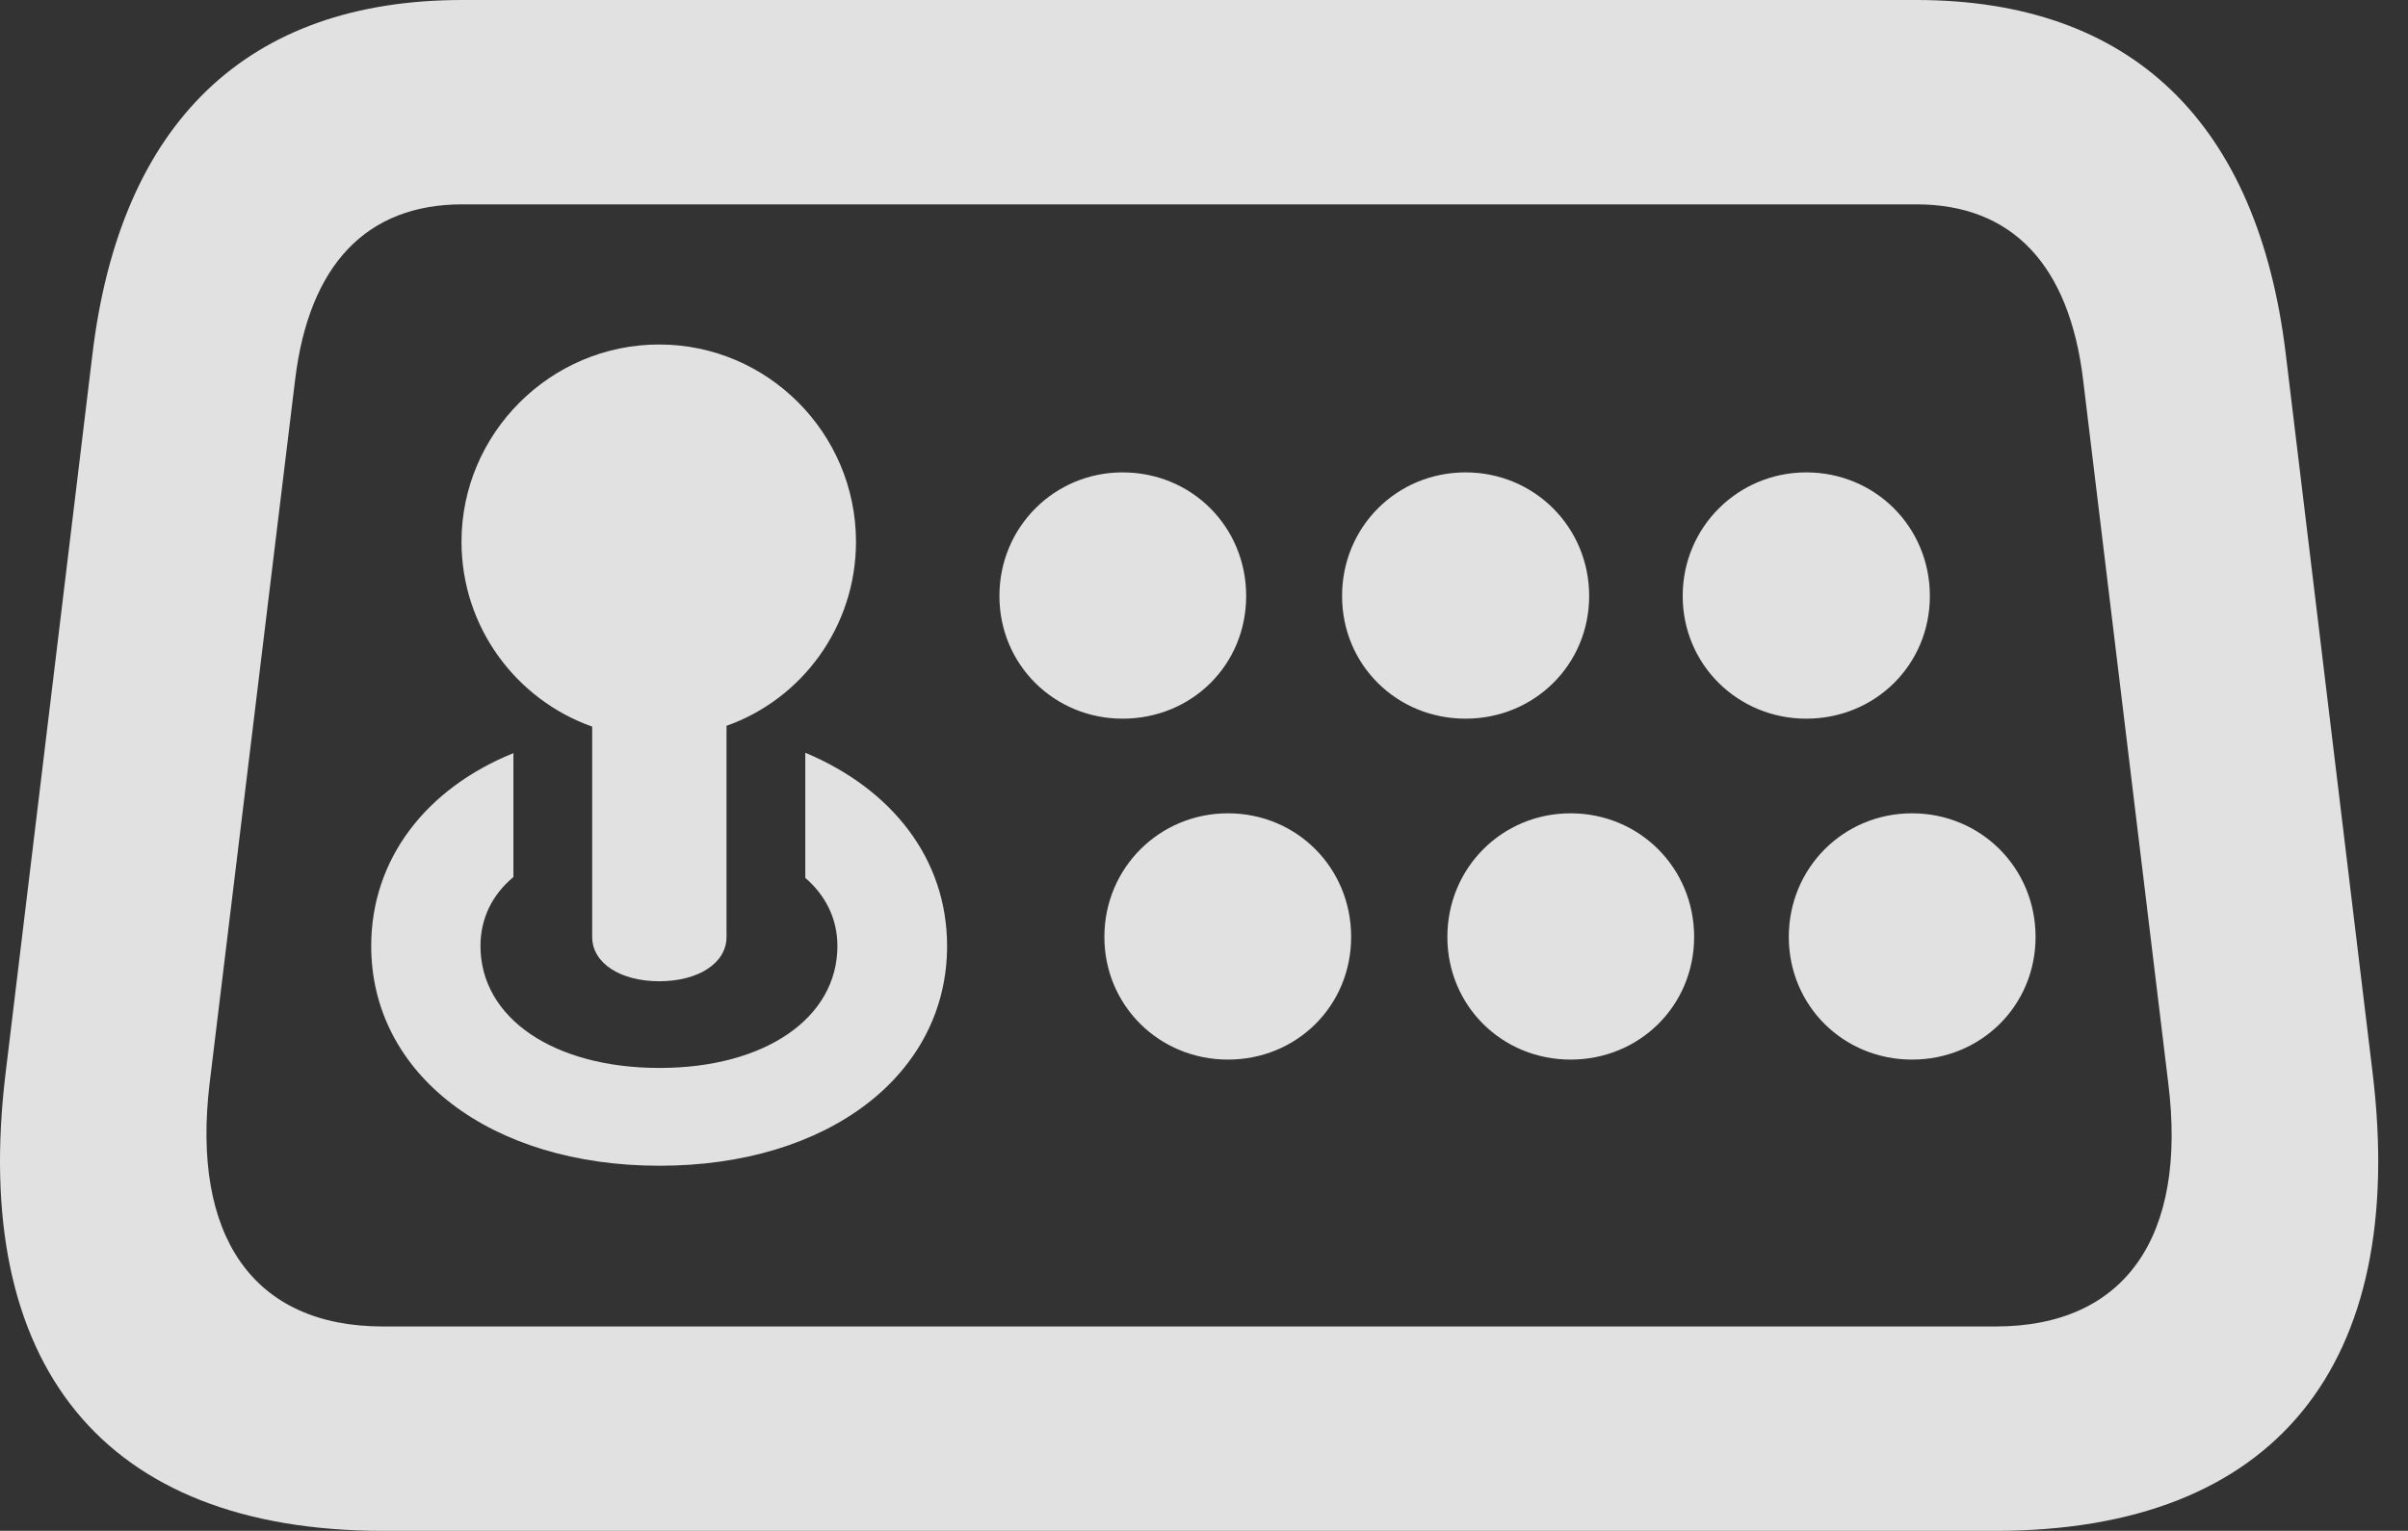 <?xml version="1.0" encoding="UTF-8"?>
<!--Generator: Apple Native CoreSVG 341-->
<!DOCTYPE svg
PUBLIC "-//W3C//DTD SVG 1.1//EN"
       "http://www.w3.org/Graphics/SVG/1.1/DTD/svg11.dtd">
<svg version="1.1" xmlns="http://www.w3.org/2000/svg" xmlns:xlink="http://www.w3.org/1999/xlink" viewBox="0 0 29.684 18.877">
 <rect x="0" y="0" width="29.684" height="18.877" fill="#333333" stroke="none"/>
 <g>
  <rect height="18.877" opacity="0" width="29.684" x="0" y="0"/>
  <path d="M4.722 18.877L24.6 18.877C28.052 18.877 29.683 16.826 29.248 13.232L28.179 4.38C27.837 1.504 26.27 0 23.623 0L5.699 0C3.052 0 1.48 1.504 1.138 4.38L0.069 13.232C-0.366 16.826 1.265 18.877 4.722 18.877ZM4.722 16.357C3.116 16.357 2.359 15.239 2.584 13.359L3.638 4.683C3.809 3.267 4.517 2.52 5.699 2.52L23.623 2.52C24.805 2.52 25.508 3.267 25.679 4.683L26.729 13.359C26.963 15.244 26.202 16.357 24.6 16.357Z" fill="white" fill-opacity="0.85"/>
  <path d="M8.126 12.1C8.604 12.1 8.956 11.88 8.956 11.553L8.956 8.95C9.883 8.623 10.552 7.729 10.552 6.68C10.552 5.342 9.463 4.248 8.126 4.248C6.783 4.248 5.689 5.347 5.689 6.68C5.689 7.734 6.363 8.628 7.3 8.96L7.3 11.553C7.3 11.88 7.652 12.1 8.126 12.1ZM8.13 14.375C10.215 14.375 11.675 13.247 11.675 11.665C11.675 10.591 10.997 9.731 9.927 9.282L9.927 10.825C10.176 11.04 10.323 11.328 10.323 11.665C10.323 12.554 9.429 13.169 8.13 13.169C6.827 13.169 5.923 12.554 5.923 11.665C5.923 11.323 6.07 11.03 6.329 10.815L6.329 9.287C5.254 9.722 4.576 10.591 4.576 11.665C4.576 13.247 6.045 14.375 8.13 14.375ZM13.838 8.862C14.693 8.862 15.362 8.198 15.362 7.349C15.362 6.499 14.693 5.825 13.838 5.825C12.998 5.825 12.32 6.499 12.32 7.349C12.32 8.198 12.998 8.862 13.838 8.862ZM18.067 8.862C18.912 8.862 19.59 8.198 19.59 7.349C19.59 6.499 18.912 5.825 18.067 5.825C17.217 5.825 16.544 6.499 16.544 7.349C16.544 8.198 17.217 8.862 18.067 8.862ZM22.266 8.862C23.116 8.862 23.79 8.198 23.79 7.349C23.79 6.499 23.116 5.825 22.266 5.825C21.426 5.825 20.743 6.499 20.743 7.349C20.743 8.198 21.426 8.862 22.266 8.862ZM15.137 13.066C15.987 13.066 16.656 12.402 16.656 11.553C16.656 10.703 15.987 10.029 15.137 10.029C14.293 10.029 13.614 10.703 13.614 11.553C13.614 12.402 14.293 13.066 15.137 13.066ZM19.361 13.066C20.21 13.066 20.884 12.402 20.884 11.553C20.884 10.703 20.21 10.029 19.361 10.029C18.516 10.029 17.842 10.703 17.842 11.553C17.842 12.402 18.516 13.066 19.361 13.066ZM23.57 13.066C24.419 13.066 25.093 12.402 25.093 11.553C25.093 10.703 24.419 10.029 23.57 10.029C22.725 10.029 22.051 10.703 22.051 11.553C22.051 12.402 22.725 13.066 23.57 13.066Z" fill="white" fill-opacity="0.85"/>
 </g>
</svg>
